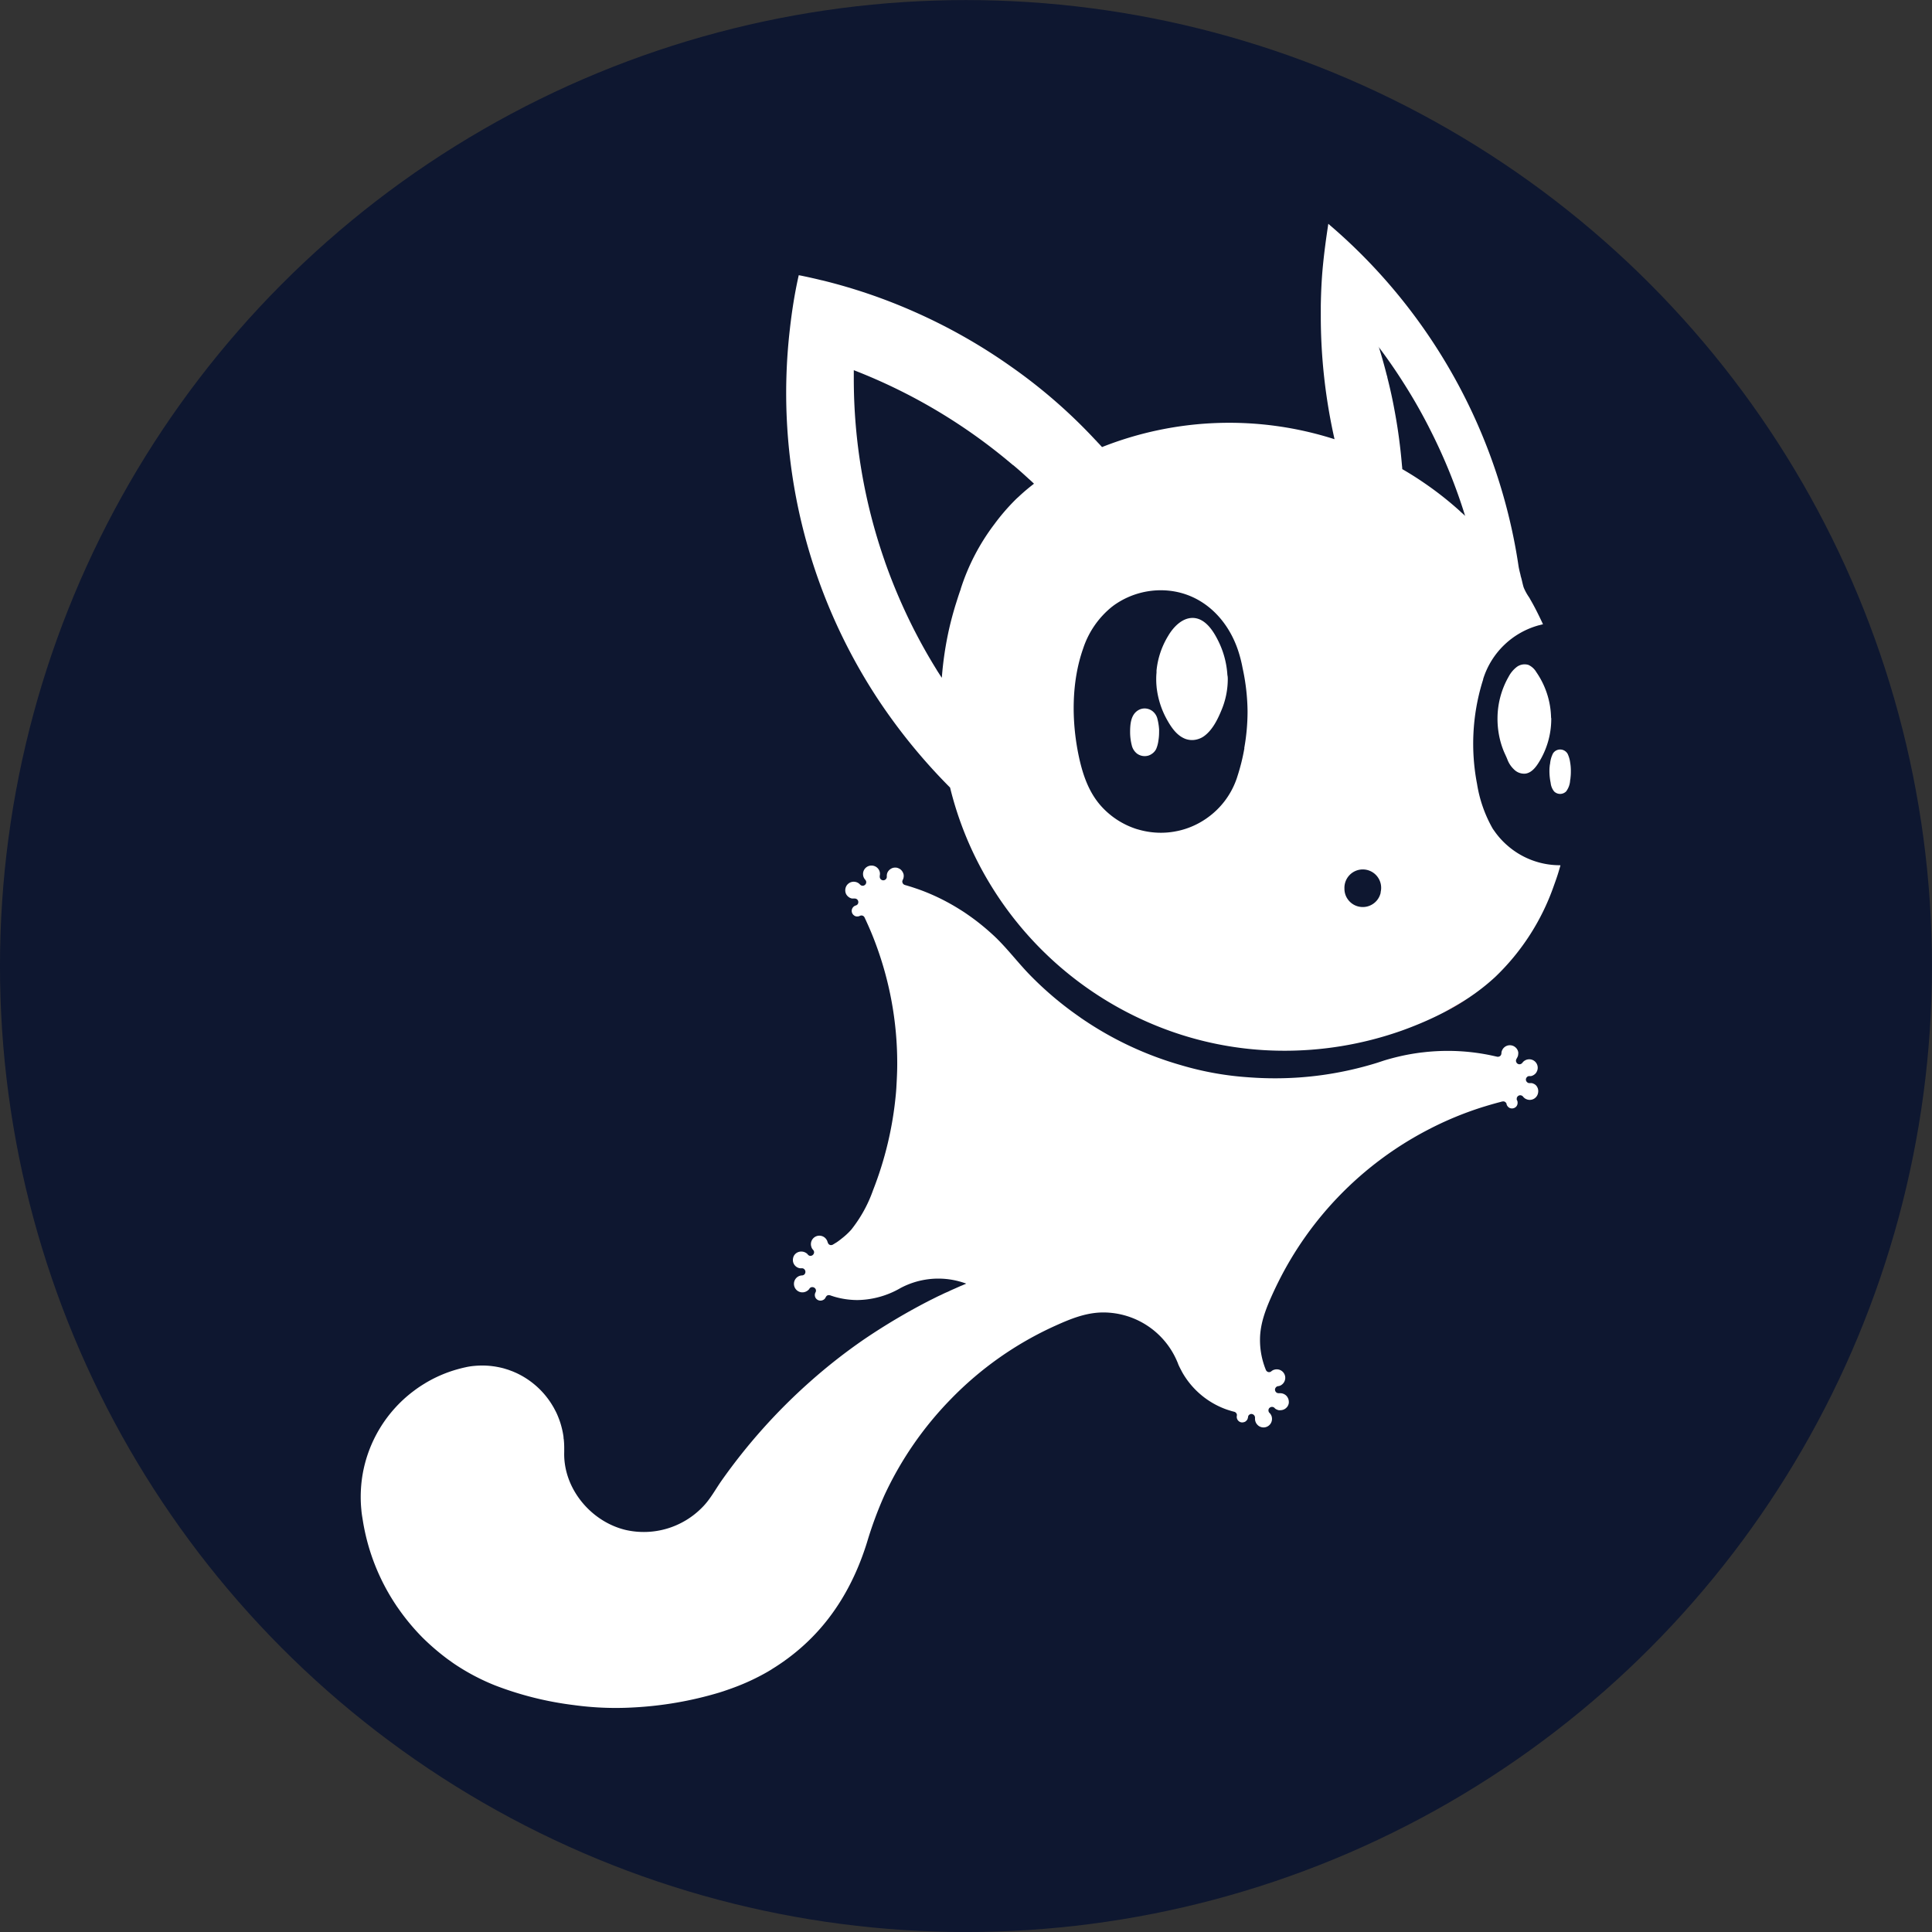 <?xml version="1.0" encoding="UTF-8" standalone="no"?>
<svg
   xmlns:dc="http://purl.org/dc/elements/1.1/"
   xmlns:cc="http://creativecommons.org/ns#"
   xmlns:rdf="http://www.w3.org/1999/02/22-rdf-syntax-ns#"
   xmlns:svg="http://www.w3.org/2000/svg"
   xmlns="http://www.w3.org/2000/svg"
   xmlns:xlink="http://www.w3.org/1999/xlink"
   xmlns:sodipodi="http://sodipodi.sourceforge.net/DTD/sodipodi-0.dtd"
   xmlns:inkscape="http://www.inkscape.org/namespaces/inkscape"
   viewBox="0 0 492.73 492.73"
   version="1.1"
   id="svg1003"
   sodipodi:docname="Glide.svg"
   inkscape:version="0.92.3 (2405546, 2018-03-11)">
  <rect x="0" y="0" width="492.73" height="492.73" fill="#333333" stroke="none"/>
  <sodipodi:namedview
     pagecolor="#ffffff"
     bordercolor="#666666"
     borderopacity="1"
     objecttolerance="10"
     gridtolerance="10"
     guidetolerance="10"
     inkscape:pageopacity="0"
     inkscape:pageshadow="2"
     inkscape:window-width="1853"
     inkscape:window-height="1025"
     id="namedview1005"
     showgrid="false"
     inkscape:zoom="0.4282264"
     inkscape:cx="75.984567"
     inkscape:cy="-297.2949"
     inkscape:window-x="67"
     inkscape:window-y="27"
     inkscape:window-maximized="1"
     inkscape:current-layer="svg1003" />
  <defs
     id="defs945">
    <style
       id="style931">.cls-1{fill:#0e1730;}.cls-2{fill:url(#linear-gradient);}.cls-3{opacity:0.3;}.cls-4{fill:url(#linear-gradient-2);}.cls-5{fill:url(#linear-gradient-3);}.cls-6{fill:url(#linear-gradient-4);}.cls-7{fill:url(#linear-gradient-5);}.cls-8{fill:#ff1d25;}.cls-9{fill:url(#linear-gradient-6);}.cls-10{fill:url(#linear-gradient-7);}.cls-11{fill:url(#linear-gradient-8);}</style>
    <linearGradient
       id="linear-gradient"
       x1="5126.21"
       y1="-7178.97"
       x2="5126.72"
       y2="-7178.97"
       gradientTransform="matrix(83.96, 0, 0, -88.1, -430035.42, -632293.51)"
       gradientUnits="userSpaceOnUse">
      <stop
         offset="0"
         stop-color="#f2ad6c"
         id="stop933" />
      <stop
         offset="1"
         stop-color="#fff"
         id="stop935" />
    </linearGradient>
    <linearGradient
       id="linear-gradient-2"
       x1="403.04"
       y1="194.29"
       x2="408.79"
       y2="194.29"
       xlink:href="#linear-gradient" />
    <linearGradient
       id="linear-gradient-3"
       x1="290.44"
       y1="183.67"
       x2="298.25"
       y2="183.67"
       xlink:href="#linear-gradient" />
    <linearGradient
       id="linear-gradient-4"
       x1="389.13"
       y1="180.11"
       x2="403.53"
       y2="180.11"
       xlink:href="#linear-gradient" />
    <linearGradient
       id="linear-gradient-5"
       x1="198.15"
       y1="158.1"
       x2="406.01"
       y2="158.1"
       xlink:href="#linear-gradient" />
    <linearGradient
       id="linear-gradient-6"
       x1="297.52"
       y1="169.36"
       x2="316.69"
       y2="169.36"
       xlink:href="#linear-gradient" />
    <linearGradient
       id="linear-gradient-7"
       x1="83.94"
       y1="332.52"
       x2="400.07"
       y2="332.52"
       xlink:href="#linear-gradient" />
    <linearGradient
       id="linear-gradient-8"
       x1="205.63"
       y1="332.74"
       x2="205.74"
       y2="332.74"
       xlink:href="#linear-gradient" />
    <linearGradient
       inkscape:collect="always"
       xlink:href="#linear-gradient"
       id="linearGradient1009"
       gradientUnits="userSpaceOnUse"
       gradientTransform="matrix(83.96,0,0,-88.1,-430035.42,-632293.51)"
       x1="5126.21"
       y1="-7178.97"
       x2="5126.72"
       y2="-7178.97" />
    <linearGradient
       inkscape:collect="always"
       xlink:href="#linear-gradient"
       id="linearGradient1011"
       x1="205.63"
       y1="332.74"
       x2="205.74"
       y2="332.74" />
    <linearGradient
       inkscape:collect="always"
       xlink:href="#linear-gradient"
       id="linearGradient1013"
       x1="205.63"
       y1="332.74"
       x2="205.74"
       y2="332.74" />
    <linearGradient
       inkscape:collect="always"
       xlink:href="#linear-gradient"
       id="linearGradient1015"
       x1="205.63"
       y1="332.74"
       x2="205.74"
       y2="332.74" />
    <linearGradient
       inkscape:collect="always"
       xlink:href="#linear-gradient"
       id="linearGradient1017"
       x1="205.63"
       y1="332.74"
       x2="205.74"
       y2="332.74" />
    <linearGradient
       inkscape:collect="always"
       xlink:href="#linear-gradient"
       id="linearGradient1019"
       x1="205.63"
       y1="332.74"
       x2="205.74"
       y2="332.74" />
    <linearGradient
       id="linear-gradient-2-7"
       x1="403.04"
       y1="194.29"
       x2="408.79"
       y2="194.29"
       xlink:href="#linear-gradient" />
    <linearGradient
       id="linear-gradient-3-5"
       x1="290.44"
       y1="183.67"
       x2="298.25"
       y2="183.67"
       xlink:href="#linear-gradient" />
    <linearGradient
       id="linear-gradient-4-3"
       x1="389.13"
       y1="180.11"
       x2="403.53"
       y2="180.11"
       xlink:href="#linear-gradient" />
    <linearGradient
       id="linear-gradient-5-5"
       x1="198.15"
       y1="158.1"
       x2="406.01"
       y2="158.1"
       xlink:href="#linear-gradient" />
    <linearGradient
       id="linear-gradient-6-6"
       x1="297.52"
       y1="169.36"
       x2="316.69"
       y2="169.36"
       xlink:href="#linear-gradient" />
    <linearGradient
       id="linear-gradient-7-2"
       x1="83.94"
       y1="332.52"
       x2="400.07"
       y2="332.52"
       xlink:href="#linear-gradient" />
  </defs>
  <g
     id="g1224"
     inkscape:export-filename="/home/ryan/Documents/glide/glidetoken.png"
     inkscape:export-xdpi="100"
     inkscape:export-ydpi="100">
    <circle
       style="fill:#0e1730"
       id="circle947"
       r="246.36"
       cy="246.377"
       cx="246.356"
       class="cls-1" />
    <g
       transform="matrix(0.95,0,0,0.95,12.273,12.274)"
       id="g1136">
      <g
         id="Group_9"
         data-name="Group 9">
        <path
           id="Path_12"
           data-name="Path 12"
           class="cls-2"
           d="m 357.21,80.28 a 0.73,0.73 0 0 0 -0.14,-0.18 c 0.07,0.11 0.13,0.23 0.19,0.33 a 0.66,0.66 0 0 1 -0.05,-0.15 z m 27.1,120.43 v 0 c 0,0 0,0 0,0.05 a 0.44,0.44 0 0 0 0,-0.15 0.12,0.12 0 0 1 0,0.1 z m 0.77,2.7 a 3.81,3.81 0 0 0 0.13,0.45 c -0.05,-0.18 -0.1,-0.32 -0.13,-0.45 z M 402,230.29 c 0,0 0,0 0,0 a 4.72,4.72 0 0 0 0.24,-0.56 c -0.05,0.2 -0.13,0.38 -0.24,0.56 z m -27.44,28.55 a 58.85,58.85 0 0 0 6.23,-3.55 c -2.01,1.27 -4.08,2.45 -6.21,3.55 z"
           style="fill:url(#linearGradient1009)"
           inkscape:connector-curvature="0" />
      </g>
      <g
         class="cls-3"
         id="g953"
         style="opacity:0.3">
        <path
           d="m 384.31,200.71 v 0 c 0,0 0,0 0,0.05 a 0.44,0.44 0 0 0 0,-0.15 0.12,0.12 0 0 1 0,0.1 z"
           id="path951"
           inkscape:connector-curvature="0" />
      </g>
      <g
         class="cls-3"
         id="g957"
         style="opacity:0.3">
        <path
           d="m 290.88,187.13 a 0.1,0.1 0 0 0 0,0.07 z m 0,0 a 0.1,0.1 0 0 0 0,0.07 z m 0,0 a 0.1,0.1 0 0 0 0,0.07 z m 27.92,-27.71 c -0.06,-0.19 -0.13,-0.38 -0.2,-0.56 v 0 c 0.08,0.19 0.16,0.37 0.22,0.55 0.06,0.18 0.07,0.15 0.09,0.22 a 1.55,1.55 0 0 0 -0.11,-0.21 z m -27.92,27.71 a 0.1,0.1 0 0 0 0,0.07 z m 0,0 a 0.1,0.1 0 0 0 0,0.07 z m 0,0 a 0.1,0.1 0 0 0 0,0.07 z"
           id="path955"
           inkscape:connector-curvature="0" />
      </g>
      <path
         d="m 402.27,229.74 a 4.72,4.72 0 0 1 -0.24,0.56 c 0,0 0,0 0,0 0.08,-0.19 0.16,-0.37 0.24,-0.56 z"
         id="path959"
         inkscape:connector-curvature="0" />
      <path
         d="m 385.08,203.41 a 3.81,3.81 0 0 0 0.13,0.45 c -0.05,-0.18 -0.1,-0.32 -0.13,-0.45 z m -0.77,-2.7 v 0 c 0,0 0,0 0,0.05 a 0.44,0.44 0 0 0 0,-0.15 0.12,0.12 0 0 1 0,0.1 z"
         id="path961"
         inkscape:connector-curvature="0" />
      <path
         d="M 246.55,331.66 H 246.5 Z"
         id="path963"
         inkscape:connector-curvature="0" />
      <path
         d="m 384.35,200.62 a 0.44,0.44 0 0 1 0,0.15 c 0,0 0,0 0,-0.05 v 0 a 0.12,0.12 0 0 0 0,-0.1 z"
         id="path965"
         inkscape:connector-curvature="0" />
      <path
         d="m 357.26,80.43 c -0.06,-0.1 -0.12,-0.22 -0.19,-0.33 a 0.73,0.73 0 0 1 0.14,0.18 0.66,0.66 0 0 0 0.05,0.15 z"
         id="path967"
         inkscape:connector-curvature="0" />
      <path
         d="m 290.88,187.13 a 0.1,0.1 0 0 0 0,0.07 z"
         id="path969"
         inkscape:connector-curvature="0" />
      <path
         d="m 385.08,203.41 a 3.81,3.81 0 0 0 0.13,0.45 c -0.05,-0.18 -0.1,-0.32 -0.13,-0.45 z"
         id="path971"
         inkscape:connector-curvature="0" />
      <path
         d="m 403.67,190.12 a 2.15,2.15 0 0 1 0.11,-0.36 c -0.04,0.15 -0.07,0.24 -0.11,0.36 z"
         id="path973"
         inkscape:connector-curvature="0" />
      <path
         class="cls-4"
         d="m 408.79,194.28 a 12.83,12.83 0 0 1 -0.1,1.65 c 0,0.21 -0.05,0.42 -0.09,0.62 a 5.43,5.43 0 0 1 -1.08,3 2.32,2.32 0 0 1 -1.47,0.66 2.29,2.29 0 0 1 -1.75,-0.66 4.34,4.34 0 0 1 -0.93,-2.3 15.93,15.93 0 0 1 -0.33,-3 c 0,-0.52 0,-1 0.08,-1.54 0,-0.22 0.06,-0.42 0.1,-0.64 a 7.61,7.61 0 0 1 0.76,-2.7 2.28,2.28 0 0 1 3,-0.82 2.31,2.31 0 0 1 0.95,0.91 7.88,7.88 0 0 1 0.67,2.28 13.25,13.25 0 0 1 0.19,2.54 z"
         id="path975"
         style="fill:url(#linear-gradient-2)"
         inkscape:connector-curvature="0" />
      <path
         class="cls-5"
         d="m 298.25,183.66 a 13.61,13.61 0 0 1 -0.19,2.29 8.36,8.36 0 0 1 -0.59,2.19 3.2,3.2 0 0 1 -0.67,0.92 2.64,2.64 0 0 1 -0.41,0.34 3.44,3.44 0 0 1 -1,0.52 3.5,3.5 0 0 1 -3.07,-0.53 4,4 0 0 1 -1.42,-2.29 14.28,14.28 0 0 1 -0.43,-3.44 c 0,-2 0.15,-4.45 1.89,-5.72 a 3.39,3.39 0 0 1 2,-0.67 3.48,3.48 0 0 1 2.06,0.68 3.72,3.72 0 0 1 1.41,2.24 12.48,12.48 0 0 1 0.29,1.48 c 0.06,0.36 0.09,0.71 0.12,1.06 0.03,0.35 0.01,0.62 0.01,0.93 z"
         id="path977"
         style="fill:url(#linear-gradient-3)"
         inkscape:connector-curvature="0" />
      <path
         class="cls-6"
         d="M 403.53,180.14 A 22.06,22.06 0 0 1 400,192.05 c -0.82,1.27 -1.94,2.54 -3.43,2.72 a 3.8,3.8 0 0 1 -3,-1.09 7.12,7.12 0 0 1 -1.79,-2.64 c -0.33,-0.88 -0.77,-1.69 -1.11,-2.56 a 22.63,22.63 0 0 1 -0.89,-2.79 23.59,23.59 0 0 1 -0.68,-5.8 22.66,22.66 0 0 1 3,-11.17 8,8 0 0 1 2.13,-2.56 3.53,3.53 0 0 1 3.17,-0.58 4.83,4.83 0 0 1 2.13,1.95 22.27,22.27 0 0 1 3.95,12.2 c 0.05,0.14 0.05,0.27 0.05,0.41 z"
         id="path979"
         style="fill:url(#linear-gradient-4)"
         inkscape:connector-curvature="0" />
      <path
         class="cls-7"
         d="m 405.88,219.36 a 21.34,21.34 0 0 1 -14.09,-5.27 20.86,20.86 0 0 1 -3.62,-4.05 6,6 0 0 1 -0.4,-0.58 35.42,35.42 0 0 1 -4.16,-11.92 57,57 0 0 1 1.39,-27.26 c 0.08,-0.27 0.17,-0.53 0.25,-0.8 v -0.11 a 21.65,21.65 0 0 1 15,-14.44 c 0.16,0 0.32,-0.09 0.48,-0.12 l 0.58,-0.14 -0.24,-0.53 c -1,-2.1 -2,-4.15 -3.18,-6.16 a 5.54,5.54 0 0 0 -0.3,-0.53 13.78,13.78 0 0 1 -1.46,-2.66 c -0.32,-1 -0.49,-2.13 -0.83,-3.15 a 0.7,0.7 0 0 0 0,-0.12 c -0.21,-0.83 -0.44,-1.71 -0.57,-2.57 -0.4,-2.7 -0.88,-5.39 -1.42,-8 a 149.75,149.75 0 0 0 -44.59,-79.3 c -1.49,-1.38 -3,-2.74 -4.54,-4.05 l -0.49,-0.44 c -0.05,0.22 -0.08,0.44 -0.11,0.67 -0.53,3.52 -1,7 -1.35,10.59 -0.35,3.59 -0.51,7.18 -0.57,10.78 0,0.9 0,1.79 0,2.69 a 150.4,150.4 0 0 0 3.69,33.1 92.75,92.75 0 0 0 -62.42,2.11 c -0.43,-0.48 -0.86,-0.94 -1.32,-1.41 a 3.3,3.3 0 0 0 -0.41,-0.44 142.54,142.54 0 0 0 -22.63,-19.71 149.81,149.81 0 0 0 -26,-14.75 147.8,147.8 0 0 0 -24.81,-8.46 h -0.05 q -2.81,-0.69 -5.65,-1.27 l -0.56,-0.1 c 0,0.18 -0.08,0.36 -0.11,0.55 -1,4.52 -1.72,9.12 -2.25,13.82 a 149.44,149.44 0 0 0 23.91,99.87 154.62,154.62 0 0 0 19.09,23.31 91.87,91.87 0 0 0 10.3,25.18 93.21,93.21 0 0 0 45.9,39.09 90.92,90.92 0 0 0 32.21,6.37 94.29,94.29 0 0 0 32.87,-5.4 c 9.11,-3.28 18,-7.83 25.12,-14.45 a 62.24,62.24 0 0 0 15.74,-24.59 c 0.45,-1.24 0.9,-2.5 1.27,-3.77 0.09,-0.31 0.19,-0.63 0.28,-0.95 0.09,-0.32 0.12,-0.37 0.17,-0.57 z M 254,127.84 v 0 a 58,58 0 0 0 -9,17.32 0.31,0.31 0 0 1 0,0.08 c -0.54,1.47 -1,3 -1.48,4.5 -0.6,2 -1.14,4 -1.6,6 a 91.14,91.14 0 0 0 -2,13.3 c -0.34,-0.5 -0.66,-1 -1,-1.53 v 0 c -0.16,-0.23 -0.3,-0.47 -0.44,-0.71 q -3.1,-5 -5.79,-10.24 c -0.12,-0.22 -0.23,-0.44 -0.34,-0.66 a 150.1,150.1 0 0 1 -7.57,-17.66 c -0.08,-0.21 -0.14,-0.41 -0.21,-0.62 a 148.33,148.33 0 0 1 -8.28,-49 c 0,-0.72 0,-1.44 0,-2.16 A 149,149 0 0 1 259,111.92 v 0 c 0,0 0,0 0.05,0 1.21,1 2.41,2.07 3.59,3.15 0.13,0.12 0.28,0.24 0.42,0.39 0.49,0.43 1,0.88 1.46,1.34 l 0.15,0.13 -0.79,0.62 c -1.14,0.91 -2.25,1.86 -3.31,2.86 l -0.49,0.44 c -0.22,0.22 -0.44,0.42 -0.65,0.64 a 56.87,56.87 0 0 0 -5.43,6.35 z m 67.15,60.09 a 53.89,53.89 0 0 1 -1.89,7.61 c -0.09,0.31 -0.19,0.61 -0.31,0.92 a 21.43,21.43 0 0 1 -7.74,10.16 c -0.17,0.13 -0.35,0.25 -0.53,0.37 a 21.32,21.32 0 0 1 -7.4,3.16 l -0.83,0.16 a 20.9,20.9 0 0 1 -3.74,0.33 21.64,21.64 0 0 1 -5.94,-0.84 l -0.57,-0.16 a 21.66,21.66 0 0 1 -9.62,-6.28 c -3.36,-3.82 -4.93,-8.66 -5.95,-13.56 -1.9,-9.2 -1.93,-19.66 1.23,-28.61 a 24,24 0 0 1 7.7,-11.19 l 0.47,-0.36 a 21.71,21.71 0 0 1 12.63,-4.1 c 10.39,0 18.06,7.25 21,16.79 0.41,1.33 0.75,2.69 1,4.06 a 56.82,56.82 0 0 1 1.34,11.72 56,56 0 0 1 -0.89,9.82 z m 36.6,38.72 c 0,0 0,0 0,0 a 4.89,4.89 0 0 1 -2.9,3.54 4.71,4.71 0 0 1 -1.92,0.39 4.9,4.9 0 0 1 -3.92,-1.94 4.83,4.83 0 0 1 -1,-3 4.93,4.93 0 1 1 9.85,0 5,5 0 0 1 -0.15,1.01 z m 21.38,-102.26 a 90.45,90.45 0 0 0 -9.82,-7.73 q -2.81,-1.93 -5.78,-3.64 c 0,-0.42 -0.07,-0.83 -0.1,-1.23 -0.4,-4.64 -1,-9.24 -1.83,-13.76 l -0.12,-0.66 q -0.82,-4.52 -1.95,-8.92 c 0,-0.22 -0.1,-0.44 -0.16,-0.65 -0.62,-2.47 -1.31,-4.91 -2.06,-7.34 -0.06,-0.1 -0.12,-0.22 -0.19,-0.33 a 0.73,0.73 0 0 1 0.14,0.18 q 3.26,4.32 6.18,8.88 l 0.49,0.77 q 3.5,5.49 6.49,11.29 c 0.15,0.28 0.29,0.57 0.43,0.85 a 146.52,146.52 0 0 1 9.56,23.49 c -0.41,-0.43 -0.88,-0.82 -1.32,-1.2 z"
         id="path981"
         style="fill:url(#linear-gradient-5)"
         inkscape:connector-curvature="0" />
      <path
         class="cls-8"
         d="m 403.67,190.12 a 2.15,2.15 0 0 1 0.11,-0.36 c -0.04,0.15 -0.07,0.24 -0.11,0.36 z m 0,0 a 2.15,2.15 0 0 1 0.11,-0.36 c -0.04,0.15 -0.07,0.24 -0.11,0.36 z m 0,0 a 2.15,2.15 0 0 1 0.11,-0.36 c -0.04,0.15 -0.07,0.24 -0.11,0.36 z m 0,0 a 2.15,2.15 0 0 1 0.11,-0.36 c -0.04,0.15 -0.07,0.24 -0.11,0.36 z m 0,0 a 2.15,2.15 0 0 1 0.11,-0.36 c -0.04,0.15 -0.07,0.24 -0.11,0.36 z m 0,0 a 2.15,2.15 0 0 1 0.11,-0.36 c -0.04,0.15 -0.07,0.24 -0.11,0.36 z m 0,0 a 2.15,2.15 0 0 1 0.11,-0.36 c -0.04,0.15 -0.07,0.24 -0.11,0.36 z m 0,0 a 2.15,2.15 0 0 1 0.11,-0.36 c -0.04,0.15 -0.07,0.24 -0.11,0.36 z m 0,0 a 2.15,2.15 0 0 1 0.11,-0.36 c -0.04,0.15 -0.07,0.24 -0.11,0.36 z m 0,0 a 2.15,2.15 0 0 1 0.11,-0.36 c -0.04,0.15 -0.07,0.24 -0.11,0.36 z m 0,0 a 2.15,2.15 0 0 1 0.11,-0.36 c -0.04,0.15 -0.07,0.24 -0.11,0.36 z m 0,0 a 2.15,2.15 0 0 1 0.11,-0.36 c -0.04,0.15 -0.07,0.24 -0.11,0.36 z m 0,0 a 2.15,2.15 0 0 1 0.11,-0.36 c -0.04,0.15 -0.07,0.24 -0.11,0.36 z m 0,0 a 2.15,2.15 0 0 1 0.11,-0.36 c -0.04,0.15 -0.07,0.24 -0.11,0.36 z m 0,0 a 2.15,2.15 0 0 1 0.11,-0.36 c -0.04,0.15 -0.07,0.24 -0.11,0.36 z m 0,0 a 2.15,2.15 0 0 1 0.11,-0.36 c -0.04,0.15 -0.07,0.24 -0.11,0.36 z m 0,0 a 2.15,2.15 0 0 1 0.11,-0.36 c -0.04,0.15 -0.07,0.24 -0.11,0.36 z m 0,0 a 2.15,2.15 0 0 1 0.11,-0.36 c -0.04,0.15 -0.07,0.24 -0.11,0.36 z m 0,0 a 2.15,2.15 0 0 1 0.11,-0.36 c -0.04,0.15 -0.07,0.24 -0.11,0.36 z m 0,0 a 2.15,2.15 0 0 1 0.11,-0.36 c -0.04,0.15 -0.07,0.24 -0.11,0.36 z m 0,0 a 2.15,2.15 0 0 1 0.11,-0.36 c -0.04,0.15 -0.07,0.24 -0.11,0.36 z m -29.09,68.72 a 58.85,58.85 0 0 0 6.23,-3.55 c -2.03,1.27 -4.1,2.45 -6.23,3.55 z M 402,230.29 c 0,0 0,0 0,0 a 4.72,4.72 0 0 0 0.24,-0.56 c -0.05,0.2 -0.13,0.38 -0.24,0.56 z m 1.65,-40.17 a 2.15,2.15 0 0 1 0.11,-0.36 c -0.02,0.15 -0.05,0.24 -0.09,0.36 z m 0,0 a 2.15,2.15 0 0 1 0.11,-0.36 c -0.02,0.15 -0.05,0.24 -0.09,0.36 z m 0,0 a 2.15,2.15 0 0 1 0.11,-0.36 c -0.02,0.15 -0.05,0.24 -0.09,0.36 z m 0,0 a 2.15,2.15 0 0 1 0.11,-0.36 c -0.02,0.15 -0.05,0.24 -0.09,0.36 z m 0,0 a 2.15,2.15 0 0 1 0.11,-0.36 c -0.02,0.15 -0.05,0.24 -0.09,0.36 z m 0,0 a 2.15,2.15 0 0 1 0.11,-0.36 c -0.02,0.15 -0.05,0.24 -0.09,0.36 z m 0,0 a 2.15,2.15 0 0 1 0.11,-0.36 c -0.02,0.15 -0.05,0.24 -0.09,0.36 z m 0,0 a 2.15,2.15 0 0 1 0.11,-0.36 c -0.02,0.15 -0.05,0.24 -0.09,0.36 z m 0,0 a 2.15,2.15 0 0 1 0.11,-0.36 c -0.02,0.15 -0.05,0.24 -0.09,0.36 z m 0,0 a 2.15,2.15 0 0 1 0.11,-0.36 c -0.02,0.15 -0.05,0.24 -0.09,0.36 z m 0,0 a 2.15,2.15 0 0 1 0.11,-0.36 c -0.02,0.15 -0.05,0.24 -0.09,0.36 z M 318.6,158.86 v 0 c 0.08,0.19 0.16,0.37 0.22,0.55 -0.08,-0.18 -0.15,-0.41 -0.22,-0.55 z m 85.07,31.26 a 2.15,2.15 0 0 1 0.11,-0.36 c -0.04,0.15 -0.07,0.24 -0.11,0.36 z m 0,0 a 2.15,2.15 0 0 1 0.11,-0.36 c -0.04,0.15 -0.07,0.24 -0.11,0.36 z m 0,0 a 2.15,2.15 0 0 1 0.11,-0.36 c -0.04,0.15 -0.07,0.24 -0.11,0.36 z m 0,0 a 2.15,2.15 0 0 1 0.11,-0.36 c -0.04,0.15 -0.07,0.24 -0.11,0.36 z m 0,0 a 2.15,2.15 0 0 1 0.11,-0.36 c -0.04,0.15 -0.07,0.24 -0.11,0.36 z m 0,0 a 2.15,2.15 0 0 1 0.11,-0.36 c -0.04,0.15 -0.07,0.24 -0.11,0.36 z m 0,0 a 2.15,2.15 0 0 1 0.11,-0.36 c -0.04,0.15 -0.07,0.24 -0.11,0.36 z m 0,0 a 2.15,2.15 0 0 1 0.11,-0.36 c -0.04,0.15 -0.07,0.24 -0.11,0.36 z m 0,0 a 2.15,2.15 0 0 1 0.11,-0.36 c -0.04,0.15 -0.07,0.24 -0.11,0.36 z m 0,0 a 2.15,2.15 0 0 1 0.11,-0.36 c -0.04,0.15 -0.07,0.24 -0.11,0.36 z"
         id="path983"
         inkscape:connector-curvature="0"
         style="fill:#ff1d25" />
      <path
         class="cls-9"
         d="m 316.69,169.37 a 21.57,21.57 0 0 1 -1.71,8.4 c -1,2.44 -2.4,5.26 -4.57,6.87 a 5.34,5.34 0 0 1 -1.55,0.81 5.25,5.25 0 0 1 -3.52,0 c -2.35,-0.89 -3.81,-3.09 -5,-5.22 a 22.92,22.92 0 0 1 -2.69,-8.14 5.87,5.87 0 0 1 -0.07,-0.62 20.66,20.66 0 0 1 -0.1,-2.1 16.37,16.37 0 0 1 0.08,-1.72 c 0,-0.2 0,-0.38 0,-0.56 a 22,22 0 0 1 3.13,-9.31 c 1.35,-2.31 3.73,-4.86 6.63,-4.81 3.16,0.06 5.28,3.18 6.57,5.69 a 23.82,23.82 0 0 1 2.69,9.53 v 0.07 c 0.09,0.37 0.11,0.74 0.11,1.11 z"
         id="path985"
         style="fill:url(#linear-gradient-6)"
         inkscape:connector-curvature="0" />
      <path
         class="cls-10"
         d="m 400,280.41 a 2.26,2.26 0 0 1 -3.28,1.69 1.54,1.54 0 0 1 -0.45,-0.3 1.45,1.45 0 0 1 -0.22,-0.21 c -0.07,-0.07 -0.11,-0.15 -0.18,-0.21 a 1,1 0 0 0 -0.8,-0.26 1,1 0 0 0 -0.37,0.14 1,1 0 0 0 -0.42,0.58 c 0,0 0,0.05 0,0.08 v 0 a 0.9,0.9 0 0 0 0,0.43 1.43,1.43 0 0 1 0.12,0.21 1.65,1.65 0 0 1 0.08,0.79 1.45,1.45 0 0 1 -0.41,0.86 1.56,1.56 0 0 1 -1.73,0.3 1.62,1.62 0 0 1 -0.81,-1 v -0.11 a 1,1 0 0 0 -0.7,-0.63 1.86,1.86 0 0 0 -0.74,0.09 l -0.84,0.22 c -1.11,0.3 -2.19,0.61 -3.28,0.94 l -0.76,0.23 a 90.54,90.54 0 0 0 -14.92,6.2 92.56,92.56 0 0 0 -40.14,41 c -0.37,0.74 -0.72,1.48 -1.07,2.22 -1.93,4.19 -3.74,8.42 -3.74,13.11 a 21.17,21.17 0 0 0 1.15,6.93 c 0.06,0.19 0.14,0.4 0.21,0.59 0.07,0.19 0.08,0.17 0.11,0.26 a 1.67,1.67 0 0 0 0.22,0.49 0.88,0.88 0 0 0 0.36,0.3 0.8,0.8 0 0 0 0.31,0.09 h 0.08 a 0.93,0.93 0 0 0 0.58,-0.2 1,1 0 0 1 0.19,-0.16 l 0.21,-0.13 a 1.81,1.81 0 0 1 0.49,-0.18 1.91,1.91 0 0 1 0.59,-0.08 2.28,2.28 0 0 1 2.28,2.27 2.31,2.31 0 0 1 -1,1.9 1.87,1.87 0 0 1 -0.87,0.34 0.91,0.91 0 0 0 -0.68,0.38 1,1 0 0 0 -0.19,0.39 1,1 0 0 0 0.36,0.93 0.64,0.64 0 0 0 0.27,0.14 0.94,0.94 0 0 0 0.29,0.06 2.54,2.54 0 0 0 0.29,0 h 0.29 a 2.84,2.84 0 0 1 0.57,0.1 2.65,2.65 0 0 1 0.78,0.41 2.3,2.3 0 0 1 0.56,0.69 2.17,2.17 0 0 1 0.27,0.86 2.38,2.38 0 0 1 0,0.65 2.34,2.34 0 0 1 -0.26,0.71 0.86,0.86 0 0 1 -0.15,0.22 2.27,2.27 0 0 1 -1.82,0.92 1.75,1.75 0 0 1 -0.46,0 1.21,1.21 0 0 1 -0.31,-0.09 2.57,2.57 0 0 1 -0.53,-0.25 1.7,1.7 0 0 1 -0.31,-0.29 1,1 0 0 0 -0.85,-0.24 1.08,1.08 0 0 0 -0.43,0.21 0.83,0.83 0 0 0 -0.23,0.27 1.46,1.46 0 0 0 -0.07,0.19 1,1 0 0 0 0.18,0.86 l 0.17,0.16 0.17,0.22 a 2.74,2.74 0 0 1 0.27,0.51 2.34,2.34 0 0 1 0.13,0.79 2.28,2.28 0 0 1 -2.27,2.29 2.3,2.3 0 0 1 -0.9,-0.19 2.09,2.09 0 0 1 -0.73,-0.51 2.26,2.26 0 0 1 -0.49,-0.75 2.24,2.24 0 0 1 -0.17,-0.84 1,1 0 0 1 0,-0.18 1.49,1.49 0 0 0 0,-0.21 1,1 0 0 0 -1.13,-0.93 1,1 0 0 0 -0.27,0.11 1,1 0 0 0 -0.34,0.3 1.19,1.19 0 0 0 -0.11,0.26 2.22,2.22 0 0 1 -0.14,0.63 1,1 0 0 1 -0.25,0.41 1.52,1.52 0 0 1 -0.35,0.32 1.35,1.35 0 0 1 -0.47,0.18 1.44,1.44 0 0 1 -0.77,0 1.52,1.52 0 0 1 -1.08,-1.45 c 0,-0.19 0.06,-0.36 0.05,-0.56 a 1,1 0 0 0 -0.16,-0.41 1,1 0 0 0 -0.6,-0.4 c -0.36,-0.09 -0.72,-0.18 -1.07,-0.3 -0.5,-0.15 -1,-0.31 -1.48,-0.5 a 22.25,22.25 0 0 1 -11,-9.17 c -0.21,-0.34 -0.41,-0.7 -0.59,-1.05 -0.18,-0.35 -0.38,-0.72 -0.56,-1.09 -0.08,-0.19 -0.18,-0.37 -0.26,-0.57 l -0.21,-0.56 a 1.6,1.6 0 0 1 -0.1,-0.23 1.05,1.05 0 0 1 -0.08,-0.18 21.56,21.56 0 0 0 -19.75,-13 c -4.57,0 -8.71,1.68 -12.81,3.53 a 91.68,91.68 0 0 0 -28.18,19.79 92.8,92.8 0 0 0 -17.77,25.74 103.37,103.37 0 0 0 -4.66,12.59 c -3.41,11 -9.07,20.82 -17.83,28.44 a 57,57 0 0 1 -6.85,5.12 c -0.34,0.22 -0.69,0.42 -1,0.64 l -1,0.6 a 59.41,59.41 0 0 1 -9,4.22 c -0.93,0.35 -1.87,0.67 -2.83,1 l -1.19,0.38 a 98,98 0 0 1 -23.24,4 82.78,82.78 0 0 1 -15.89,-0.66 88.87,88.87 0 0 1 -21.12,-5.3 58.28,58.28 0 0 1 -11,-5.84 c -0.52,-0.36 -1,-0.72 -1.55,-1.1 a 63.52,63.52 0 0 1 -6.84,-5.86 59.43,59.43 0 0 1 -6.63,-8 c -0.19,-0.26 -0.37,-0.52 -0.54,-0.79 a 57,57 0 0 1 -8.81,-22.31 c -0.06,-0.39 -0.13,-0.78 -0.19,-1.17 -0.11,-0.67 -0.21,-1.36 -0.26,-2.05 a 33.32,33.32 0 0 1 -0.17,-3.47 36.5,36.5 0 0 1 0.49,-5.93 35.62,35.62 0 0 1 13.46,-22.29 l 0.52,-0.39 a 32.19,32.19 0 0 1 2.72,-1.82 c 0.2,-0.13 0.41,-0.26 0.61,-0.37 a 35.17,35.17 0 0 1 8.05,-3.41 c 0.75,-0.21 1.48,-0.4 2.23,-0.56 a 16.58,16.58 0 0 1 2.31,-0.37 c 0.73,-0.07 1.45,-0.11 2.18,-0.11 a 21.12,21.12 0 0 1 2.86,0.18 l 0.52,0.07 a 25.16,25.16 0 0 1 2.47,0.52 l 1.2,0.37 1.16,0.43 0.86,0.37 a 22.25,22.25 0 0 1 10,9.07 c 0.11,0.18 0.22,0.37 0.32,0.57 0.27,0.51 0.54,1 0.78,1.56 0.24,0.56 0.45,1.09 0.65,1.65 0.2,0.56 0.37,1.13 0.52,1.71 0.15,0.58 0.29,1.17 0.39,1.76 0.05,0.26 0.09,0.52 0.13,0.8 0.04,0.28 0,0.49 0.08,0.74 a 21.72,21.72 0 0 1 0.12,2.3 c 0,0.36 0,0.74 0,1.11 -0.3,9.77 7.16,18.7 16.5,20.93 a 21.94,21.94 0 0 0 20.57,-6.08 c 2.05,-2.05 3.41,-4.61 5.06,-7 a 154.42,154.42 0 0 1 23.87,-26.73 148.62,148.62 0 0 1 14.58,-11.42 168.25,168.25 0 0 1 17.7,-10.47 c 1,-0.48 1.95,-1 2.93,-1.42 0.51,-0.26 1,-0.5 1.54,-0.72 0.54,-0.22 0.73,-0.35 1.1,-0.51 l 0.44,-0.2 0.53,-0.23 1.55,-0.69 c 0.52,-0.2 1,-0.42 1.56,-0.66 a 22.32,22.32 0 0 0 -3.65,-1 21.58,21.58 0 0 0 -14,2.19 23.66,23.66 0 0 1 -11.51,3.22 22.19,22.19 0 0 1 -6.29,-0.91 l -0.84,-0.27 a 1.67,1.67 0 0 0 -0.73,-0.14 0.88,0.88 0 0 0 -0.51,0.27 1.63,1.63 0 0 0 -0.24,0.38 1.41,1.41 0 0 1 -0.29,0.4 1.12,1.12 0 0 1 -0.29,0.21 1.57,1.57 0 0 1 -1.25,0.14 1.42,1.42 0 0 1 -0.6,-0.36 1.41,1.41 0 0 1 -0.44,-0.88 1.5,1.5 0 0 1 0.14,-0.84 c 0,0 0.06,-0.11 0.1,-0.21 a 0.91,0.91 0 0 0 -0.08,-0.8 1,1 0 0 0 -0.33,-0.32 v 0 a 1.06,1.06 0 0 0 -0.76,-0.12 0.8,0.8 0 0 0 -0.35,0.19 c -0.13,0.07 -0.17,0.2 -0.25,0.32 a 2,2 0 0 1 -0.2,0.21 1.92,1.92 0 0 1 -0.47,0.35 2.26,2.26 0 0 1 -2.75,-0.35 2.29,2.29 0 0 1 0,-3.23 2.4,2.4 0 0 1 0.78,-0.51 2.35,2.35 0 0 1 0.69,-0.14 1,1 0 0 0 0.67,-0.27 1,1 0 0 0 0.22,-1 0.9,0.9 0 0 0 -0.34,-0.47 0.73,0.73 0 0 0 -0.46,-0.18 c -0.19,0 -0.38,0 -0.57,0 a 2.33,2.33 0 0 1 -0.56,-0.15 2.25,2.25 0 0 1 -1.36,-1.74 2.61,2.61 0 0 1 0.22,-1.4 2.25,2.25 0 0 1 1.06,-1 2.38,2.38 0 0 1 2.11,0.1 l 0.33,0.21 c 0.17,0.14 0.27,0.33 0.44,0.46 a 0.88,0.88 0 0 0 0.56,0.19 1,1 0 0 0 0.94,-0.83 0.91,0.91 0 0 0 -0.17,-0.68 l -0.09,-0.11 a 1.87,1.87 0 0 1 -0.47,-0.83 2.27,2.27 0 0 1 3.78,-2.29 1.37,1.37 0 0 1 0.19,0.23 2.08,2.08 0 0 1 0.32,0.56 2.94,2.94 0 0 0 0.28,0.69 0.9,0.9 0 0 0 0.58,0.36 1,1 0 0 0 0.68,-0.15 l 1,-0.61 c 0.45,-0.31 0.9,-0.64 1.33,-1 a 18.87,18.87 0 0 0 2.54,-2.35 36.43,36.43 0 0 0 5.87,-10.62 94.25,94.25 0 0 0 6.11,-25.68 c 0.06,-0.57 0.1,-1.15 0.14,-1.73 0.12,-2.15 0.24,-4.3 0.24,-6.46 v -0.1 A 91.67,91.67 0 0 0 222,240 c -0.7,-1.87 -1.48,-3.71 -2.32,-5.54 -0.13,-0.31 -0.29,-0.61 -0.43,-0.93 a 1.23,1.23 0 0 0 -0.35,-0.5 0.94,0.94 0 0 0 -0.56,-0.18 0.87,0.87 0 0 0 -0.32,0.06 3.65,3.65 0 0 1 -0.35,0.14 1.42,1.42 0 0 1 -0.42,0.06 H 217 a 1.37,1.37 0 0 1 -0.68,-0.31 1.49,1.49 0 0 1 -0.26,-2.12 1.52,1.52 0 0 1 0.4,-0.36 l 0.26,-0.13 a 1.14,1.14 0 0 0 0.26,-0.09 0.85,0.85 0 0 0 0.39,-0.34 1,1 0 0 0 0,-1 0.88,0.88 0 0 0 -0.52,-0.41 0.7,0.7 0 0 0 -0.25,-0.05 c -0.14,0 -0.27,0 -0.41,0 h -0.38 a 2.63,2.63 0 0 1 -0.72,-0.28 1.3,1.3 0 0 1 -0.2,-0.15 2.15,2.15 0 0 1 -0.76,-1 2.4,2.4 0 0 1 -0.13,-0.8 2.36,2.36 0 0 1 0.45,-1.37 2.34,2.34 0 0 1 0.41,-0.42 2.26,2.26 0 0 1 1.41,-0.49 2.31,2.31 0 0 1 1.46,0.52 5,5 0 0 0 0.41,0.39 0.93,0.93 0 0 0 0.53,0.17 0.9,0.9 0 0 0 0.4,-0.09 l 0.12,-0.07 a 1.06,1.06 0 0 0 0.2,-0.17 0.94,0.94 0 0 0 0.16,-1 1.27,1.27 0 0 0 -0.2,-0.31 1.21,1.21 0 0 1 -0.2,-0.26 1.28,1.28 0 0 1 -0.17,-0.3 1.53,1.53 0 0 1 -0.11,-0.27 2.48,2.48 0 0 1 -0.1,-0.68 2.26,2.26 0 0 1 2.28,-2.27 2.27,2.27 0 0 1 2.21,1.72 2.25,2.25 0 0 1 0,1 1.11,1.11 0 0 0 0,0.19 0.95,0.95 0 1 0 1.89,0 v -0.11 a 2.3,2.3 0 0 1 0.17,-0.91 2.35,2.35 0 0 1 0.89,-1 2.05,2.05 0 0 1 0.56,-0.26 2.27,2.27 0 0 1 0.65,-0.09 2,2 0 0 1 0.92,0.21 2,2 0 0 1 0.78,0.57 2.51,2.51 0 0 1 0.55,1.09 2.38,2.38 0 0 1 -0.06,1 c -0.08,0.32 -0.32,0.61 -0.3,0.94 a 1.16,1.16 0 0 0 0.13,0.41 c 0.23,0.42 0.64,0.47 1.06,0.59 l 0.63,0.19 c 0.53,0.16 1.05,0.33 1.58,0.51 0.75,0.25 1.49,0.51 2.27,0.81 a 56.85,56.85 0 0 1 9.9,5 c 0.69,0.42 1.35,0.86 2,1.32 1.13,0.78 2.23,1.59 3.3,2.45 1.37,1.09 2.7,2.25 4,3.47 3.46,3.31 6.32,7.17 9.68,10.57 a 91.26,91.26 0 0 0 10.83,9.39 c 0.78,0.57 1.55,1.12 2.34,1.67 a 6.58,6.58 0 0 0 0.54,0.38 91.55,91.55 0 0 0 26.55,12.47 82.84,82.84 0 0 0 18.14,3.26 q 3.56,0.27 7.13,0.27 a 91.73,91.73 0 0 0 12.8,-0.89 93.11,93.11 0 0 0 14.56,-3.26 l 1.91,-0.63 c 1.77,-0.54 3.58,-1 5.42,-1.39 q 2.24,-0.46 4.53,-0.75 l 1.18,-0.13 a 57.93,57.93 0 0 1 5.92,-0.31 56.54,56.54 0 0 1 12.15,1.31 l 1.13,0.25 a 1,1 0 0 0 0.89,-0.25 1,1 0 0 0 0.27,-0.68 1.94,1.94 0 0 1 0.25,-0.91 2.06,2.06 0 0 1 0.41,-0.57 2.28,2.28 0 0 1 3.22,0 2.2,2.2 0 0 1 0.64,1.23 1.32,1.32 0 0 1 0,0.34 3.56,3.56 0 0 1 -0.05,0.47 1.12,1.12 0 0 1 -0.13,0.39 c -0.09,0.23 -0.23,0.44 -0.34,0.66 a 0.79,0.79 0 0 0 -0.08,0.26 0.83,0.83 0 0 0 0.1,0.56 0.62,0.62 0 0 0 0.17,0.26 0.91,0.91 0 0 0 1.06,0.18 1,1 0 0 0 0.22,-0.14 c 0.07,-0.06 0.12,-0.13 0.18,-0.19 a 2.12,2.12 0 0 1 0.2,-0.24 1.89,1.89 0 0 1 0.51,-0.38 2.27,2.27 0 0 1 3.24,2.78 3.33,3.33 0 0 1 -0.25,0.5 2.69,2.69 0 0 1 -0.27,0.32 2.51,2.51 0 0 1 -0.78,0.51 1.9,1.9 0 0 1 -0.39,0.11 0.64,0.64 0 0 1 -0.2,0 h -0.29 a 0.85,0.85 0 0 0 -0.57,0.27 1,1 0 0 0 -0.28,0.61 1,1 0 0 0 0.62,0.94 0.83,0.83 0 0 0 0.21,0.06 h 0.45 0.26 a 1.78,1.78 0 0 1 0.51,0.16 2,2 0 0 1 0.68,0.46 2.27,2.27 0 0 1 0.55,1.94 z"
         id="path987"
         style="fill:url(#linear-gradient-7)"
         inkscape:connector-curvature="0" />
      <path
         class="cls-11"
         d="m 205.74,332.78 h -0.05 -0.06 v 0 c 0,0 0.07,-0.01 0.11,0 z"
         id="path989"
         style="fill:url(#linearGradient1011)"
         inkscape:connector-curvature="0" />
      <path
         class="cls-11"
         d="m 205.74,332.78 h -0.05 -0.06 v 0 c 0,0 0.07,-0.01 0.11,0 z"
         id="path991"
         style="fill:url(#linearGradient1013)"
         inkscape:connector-curvature="0" />
      <path
         class="cls-11"
         d="m 205.74,332.78 h -0.05 -0.06 v 0 c 0,0 0.07,-0.01 0.11,0 z"
         id="path993"
         style="fill:url(#linearGradient1015)"
         inkscape:connector-curvature="0" />
      <path
         class="cls-11"
         d="m 205.74,332.78 h -0.05 -0.06 v 0 c 0,0 0.07,-0.01 0.11,0 z"
         id="path995"
         style="fill:url(#linearGradient1017)"
         inkscape:connector-curvature="0" />
      <path
         class="cls-11"
         d="m 205.74,332.78 h -0.05 -0.06 v 0 c 0,0 0.07,-0.01 0.11,0 z"
         id="path997"
         style="fill:url(#linearGradient1019)"
         inkscape:connector-curvature="0" />
      <path
         class="cls-11"
         d="m 205.74,332.78 h -0.05 -0.06 v 0 c 0,0 0.07,-0.01 0.11,0 z"
         id="path999"
         style="fill:url(#linear-gradient-8)"
         inkscape:connector-curvature="0" />
    </g>
  </g>
</svg>
